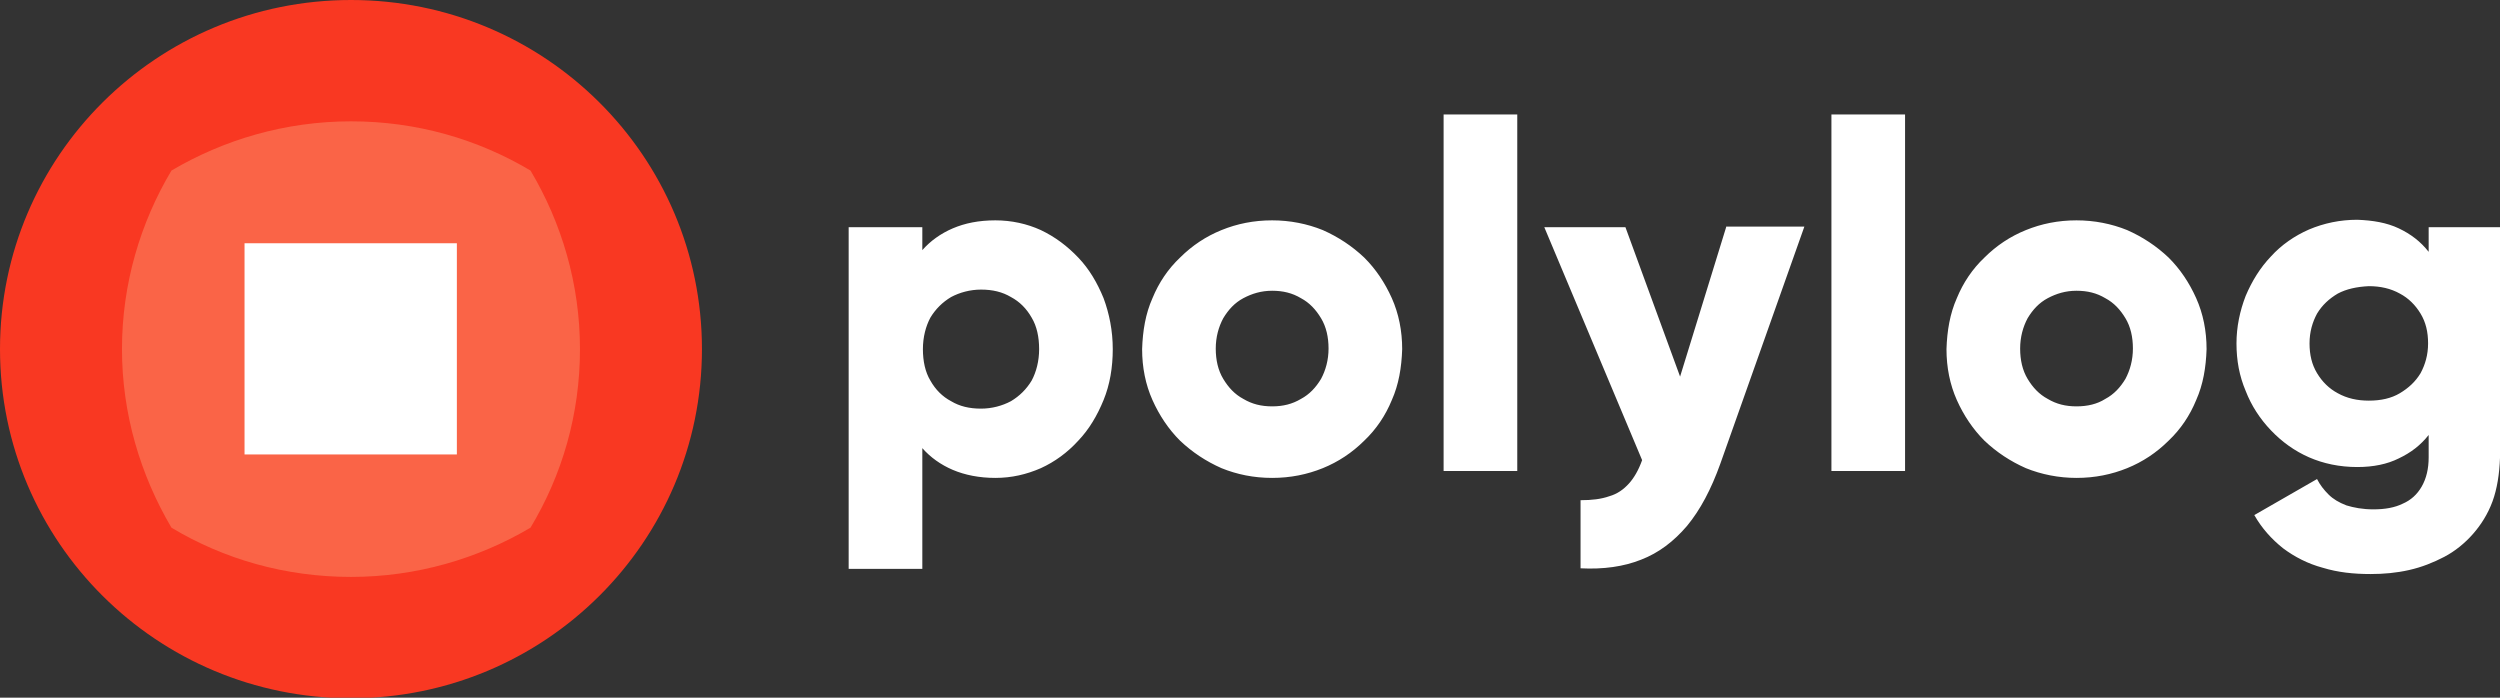 <svg width="86" height="24" viewBox="0 0 86 24" fill="none" xmlns="http://www.w3.org/2000/svg">
<rect x="0" y="0" width="86" height="24" fill="#333333" stroke="none"/>
<g clip-path="url(#clip0_316_300)">
<path d="M34.242 7.58C33.667 7.58 33.193 7.678 32.777 7.855C32.361 8.033 32.005 8.289 31.728 8.604V7.816H29.194V19.57H31.728V15.416C32.005 15.731 32.361 15.987 32.777 16.164C33.193 16.341 33.687 16.44 34.242 16.44C34.796 16.44 35.31 16.321 35.805 16.105C36.28 15.888 36.716 15.573 37.092 15.16C37.468 14.766 37.745 14.293 37.963 13.762C38.18 13.23 38.279 12.64 38.279 12.01C38.279 11.38 38.16 10.789 37.963 10.257C37.745 9.726 37.468 9.253 37.092 8.86C36.716 8.466 36.3 8.151 35.805 7.915C35.33 7.698 34.796 7.58 34.242 7.58ZM33.747 14.057C33.351 14.057 33.014 13.979 32.718 13.801C32.421 13.644 32.183 13.408 32.005 13.092C31.827 12.797 31.748 12.423 31.748 12.01C31.748 11.596 31.847 11.222 32.005 10.927C32.183 10.632 32.421 10.395 32.718 10.218C33.014 10.061 33.371 9.962 33.747 9.962C34.143 9.962 34.479 10.041 34.776 10.218C35.073 10.376 35.31 10.612 35.489 10.927C35.667 11.222 35.746 11.596 35.746 12.01C35.746 12.423 35.647 12.797 35.489 13.092C35.31 13.388 35.073 13.624 34.776 13.801C34.479 13.959 34.123 14.057 33.747 14.057ZM43.762 16.44C44.395 16.44 44.969 16.321 45.504 16.105C46.038 15.888 46.513 15.573 46.929 15.16C47.344 14.766 47.661 14.293 47.879 13.762C48.116 13.23 48.215 12.64 48.235 12.01C48.235 11.38 48.116 10.789 47.879 10.257C47.641 9.726 47.325 9.253 46.929 8.86C46.513 8.466 46.038 8.151 45.504 7.915C44.969 7.698 44.376 7.58 43.762 7.58C43.129 7.58 42.554 7.698 42.02 7.915C41.486 8.131 41.011 8.446 40.595 8.86C40.179 9.253 39.863 9.726 39.645 10.257C39.407 10.789 39.309 11.38 39.289 12.01C39.289 12.64 39.407 13.23 39.645 13.762C39.883 14.293 40.199 14.766 40.595 15.16C41.011 15.554 41.486 15.869 42.02 16.105C42.554 16.321 43.129 16.44 43.762 16.44ZM43.762 13.979C43.386 13.979 43.069 13.9 42.772 13.723C42.475 13.565 42.258 13.329 42.08 13.034C41.901 12.738 41.822 12.384 41.822 11.99C41.822 11.596 41.921 11.242 42.08 10.947C42.258 10.651 42.475 10.415 42.772 10.257C43.069 10.1 43.386 10.002 43.762 10.002C44.138 10.002 44.455 10.08 44.752 10.257C45.048 10.415 45.266 10.651 45.444 10.947C45.622 11.242 45.702 11.596 45.702 11.99C45.702 12.384 45.603 12.738 45.444 13.034C45.266 13.329 45.048 13.565 44.752 13.723C44.455 13.9 44.138 13.979 43.762 13.979ZM49.66 16.203H52.194V3.938H49.66V16.203ZM59.379 7.816L57.795 12.955L55.915 7.816H53.124L56.489 15.829C56.37 16.164 56.212 16.44 56.033 16.636C55.855 16.833 55.638 16.991 55.361 17.07C55.083 17.168 54.767 17.207 54.371 17.207V19.55C55.163 19.59 55.855 19.491 56.449 19.255C57.063 19.019 57.577 18.625 58.032 18.093C58.488 17.542 58.864 16.833 59.181 15.947L62.07 7.796H59.379V7.816ZM63.001 16.203H65.534V3.938H63.001V16.203ZM71.432 16.44C72.066 16.44 72.64 16.321 73.174 16.105C73.709 15.888 74.183 15.573 74.599 15.16C75.015 14.766 75.332 14.293 75.549 13.762C75.787 13.23 75.886 12.64 75.906 12.01C75.906 11.38 75.787 10.789 75.549 10.257C75.312 9.726 74.995 9.253 74.599 8.86C74.183 8.466 73.709 8.151 73.174 7.915C72.64 7.698 72.046 7.58 71.432 7.58C70.799 7.58 70.225 7.698 69.691 7.915C69.156 8.131 68.681 8.446 68.265 8.86C67.85 9.253 67.533 9.726 67.315 10.257C67.078 10.789 66.979 11.38 66.959 12.01C66.959 12.64 67.078 13.23 67.315 13.762C67.553 14.293 67.87 14.766 68.265 15.16C68.681 15.554 69.156 15.869 69.691 16.105C70.225 16.321 70.819 16.44 71.432 16.44ZM71.432 13.979C71.056 13.979 70.74 13.9 70.443 13.723C70.146 13.565 69.928 13.329 69.75 13.034C69.572 12.738 69.493 12.384 69.493 11.99C69.493 11.596 69.592 11.242 69.75 10.947C69.928 10.651 70.146 10.415 70.443 10.257C70.74 10.1 71.056 10.002 71.432 10.002C71.808 10.002 72.125 10.08 72.422 10.257C72.719 10.415 72.937 10.651 73.115 10.947C73.293 11.242 73.372 11.596 73.372 11.99C73.372 12.384 73.273 12.738 73.115 13.034C72.937 13.329 72.719 13.565 72.422 13.723C72.145 13.9 71.808 13.979 71.432 13.979ZM83.546 7.816V8.663C83.268 8.308 82.932 8.052 82.516 7.855C82.101 7.659 81.626 7.58 81.091 7.56C80.497 7.56 79.943 7.678 79.429 7.895C78.934 8.111 78.479 8.426 78.122 8.82C77.746 9.214 77.469 9.667 77.251 10.179C77.053 10.691 76.935 11.242 76.935 11.813C76.935 12.403 77.034 12.935 77.251 13.447C77.449 13.959 77.746 14.412 78.122 14.805C78.498 15.199 78.934 15.514 79.429 15.731C79.923 15.947 80.478 16.066 81.091 16.066C81.645 16.066 82.121 15.967 82.516 15.77C82.932 15.573 83.268 15.317 83.546 14.963V15.731C83.546 16.125 83.466 16.459 83.308 16.735C83.15 17.011 82.932 17.207 82.655 17.326C82.378 17.463 82.041 17.522 81.645 17.522C81.269 17.522 80.972 17.463 80.715 17.385C80.458 17.286 80.26 17.168 80.102 17.011C79.943 16.853 79.805 16.676 79.706 16.479L77.548 17.719C77.806 18.172 78.142 18.546 78.538 18.861C78.934 19.157 79.389 19.393 79.904 19.531C80.418 19.688 80.953 19.747 81.546 19.747C82.002 19.747 82.437 19.708 82.873 19.609C83.308 19.511 83.704 19.353 84.08 19.157C84.456 18.96 84.793 18.684 85.07 18.369C85.347 18.054 85.584 17.68 85.743 17.247C85.901 16.814 85.98 16.302 86 15.751V7.816H83.546ZM81.487 13.782C81.091 13.782 80.735 13.703 80.418 13.526C80.121 13.368 79.884 13.132 79.706 12.837C79.528 12.541 79.448 12.207 79.448 11.813C79.448 11.419 79.547 11.084 79.706 10.789C79.884 10.494 80.121 10.277 80.418 10.1C80.715 9.942 81.071 9.864 81.487 9.844C81.883 9.844 82.239 9.923 82.556 10.1C82.853 10.257 83.09 10.494 83.268 10.789C83.447 11.084 83.526 11.419 83.526 11.813C83.526 12.207 83.427 12.541 83.268 12.837C83.09 13.132 82.853 13.348 82.556 13.526C82.259 13.703 81.903 13.782 81.487 13.782Z" fill="white"/>
<path fill-rule="evenodd" clip-rule="evenodd" d="M12.074 0C18.744 0 24.147 5.375 24.147 12.01C24.147 18.645 18.744 24.02 12.074 24.02C5.403 24.02 0 18.645 0 12.01C0 5.375 5.403 0 12.074 0Z" fill="#F93822"/>
<path fill-rule="evenodd" clip-rule="evenodd" d="M5.898 5.867C7.7 4.804 9.817 4.174 12.074 4.174C14.33 4.174 16.428 4.784 18.249 5.867C19.318 7.659 19.951 9.765 19.951 12.01C19.951 14.254 19.338 16.341 18.249 18.152C16.448 19.216 14.33 19.846 12.074 19.846C9.817 19.846 7.7 19.235 5.898 18.152C4.83 16.341 4.196 14.235 4.196 12.01C4.196 9.765 4.83 7.659 5.898 5.867Z" fill="#FA6447"/>
<path fill-rule="evenodd" clip-rule="evenodd" d="M8.412 8.368H15.716V15.633H8.412V8.368Z" fill="white"/>
</g>
<defs>
<clipPath id="clip0_316_300">
<rect width="86" height="24" fill="white"/>
</clipPath>
</defs>
</svg>
